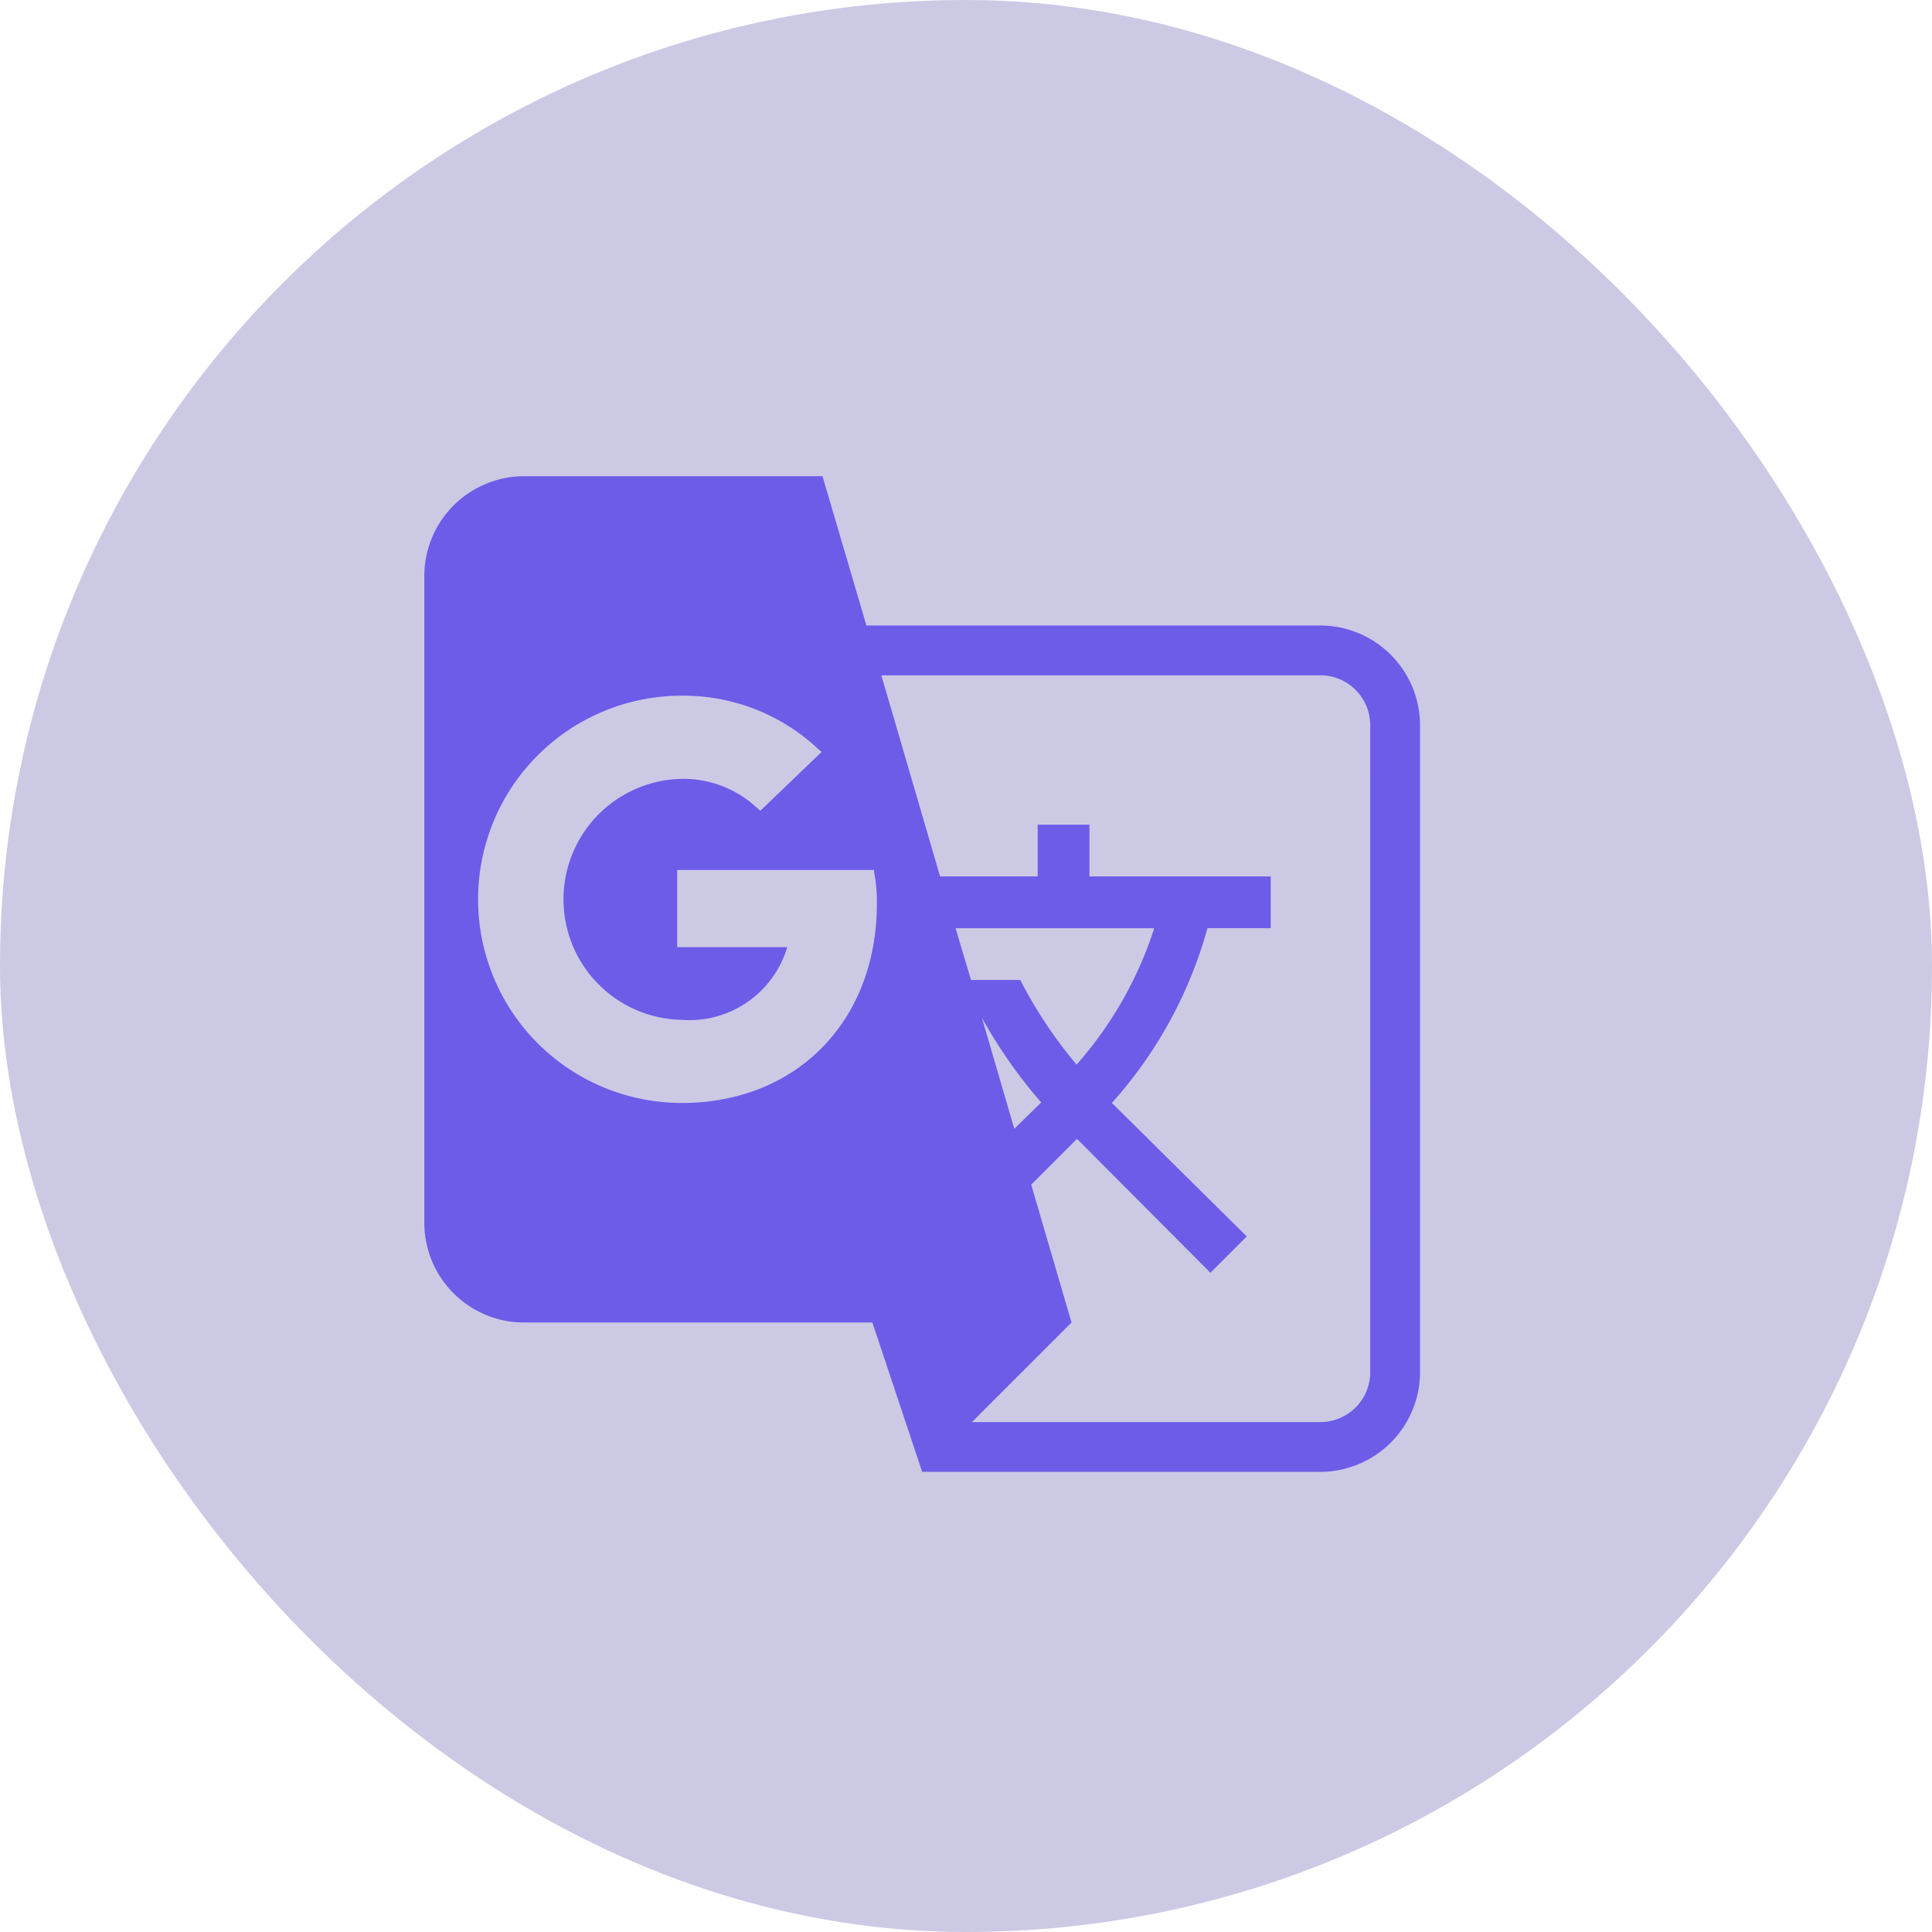 <svg xmlns="http://www.w3.org/2000/svg" width="88" height="88" viewBox="0 0 88 88">
  <g id="Group_9462" data-name="Group 9462" transform="translate(-42 -175)">
    <rect id="Rectangle_580" data-name="Rectangle 580" width="88" height="88" rx="44" transform="translate(42 175)" fill="#ccc9e5"/>
    <path id="Icon_material-g-translate" data-name="Icon material-g-translate" d="M44.4,10.386H23.72l-2-6.8H8.119A4.549,4.549,0,0,0,3.583,8.119V37.6a4.549,4.549,0,0,0,4.535,4.535H23.992l2.268,6.8H44.4A4.549,4.549,0,0,0,48.937,44.4V14.922A4.549,4.549,0,0,0,44.4,10.386ZM15.307,32.133a9.275,9.275,0,0,1,0-18.55,8.956,8.956,0,0,1,6.213,2.426l.159.136L18.89,18.822l-.136-.113a4.925,4.925,0,0,0-3.447-1.338,5.489,5.489,0,0,0,0,10.976,4.646,4.646,0,0,0,4.807-3.311H15.1V21.521H24.06l.023.159a7.12,7.12,0,0,1,.113,1.383c0,5.329-3.651,9.071-8.889,9.071Zm13.674-3.878a22.636,22.636,0,0,0,2.7,3.855l-1.225,1.2Zm1.746-1.723H28.482l-.7-2.358h9.048a17.418,17.418,0,0,1-3.538,6.213A20.821,20.821,0,0,1,30.727,26.532ZM46.669,44.4A2.274,2.274,0,0,1,44.4,46.669H28.528l4.535-4.535-1.837-6.281,2.086-2.086,6.077,6.1,1.655-1.655L34.9,32.133a19.8,19.8,0,0,0,4.354-7.96h2.88V21.815H33.879V19.457H31.521v2.358H27.076L24.4,12.654h20a2.274,2.274,0,0,1,2.268,2.268Z" transform="translate(57.744 193.105)" fill="#6c5ce7"/>
  </g>
</svg>
